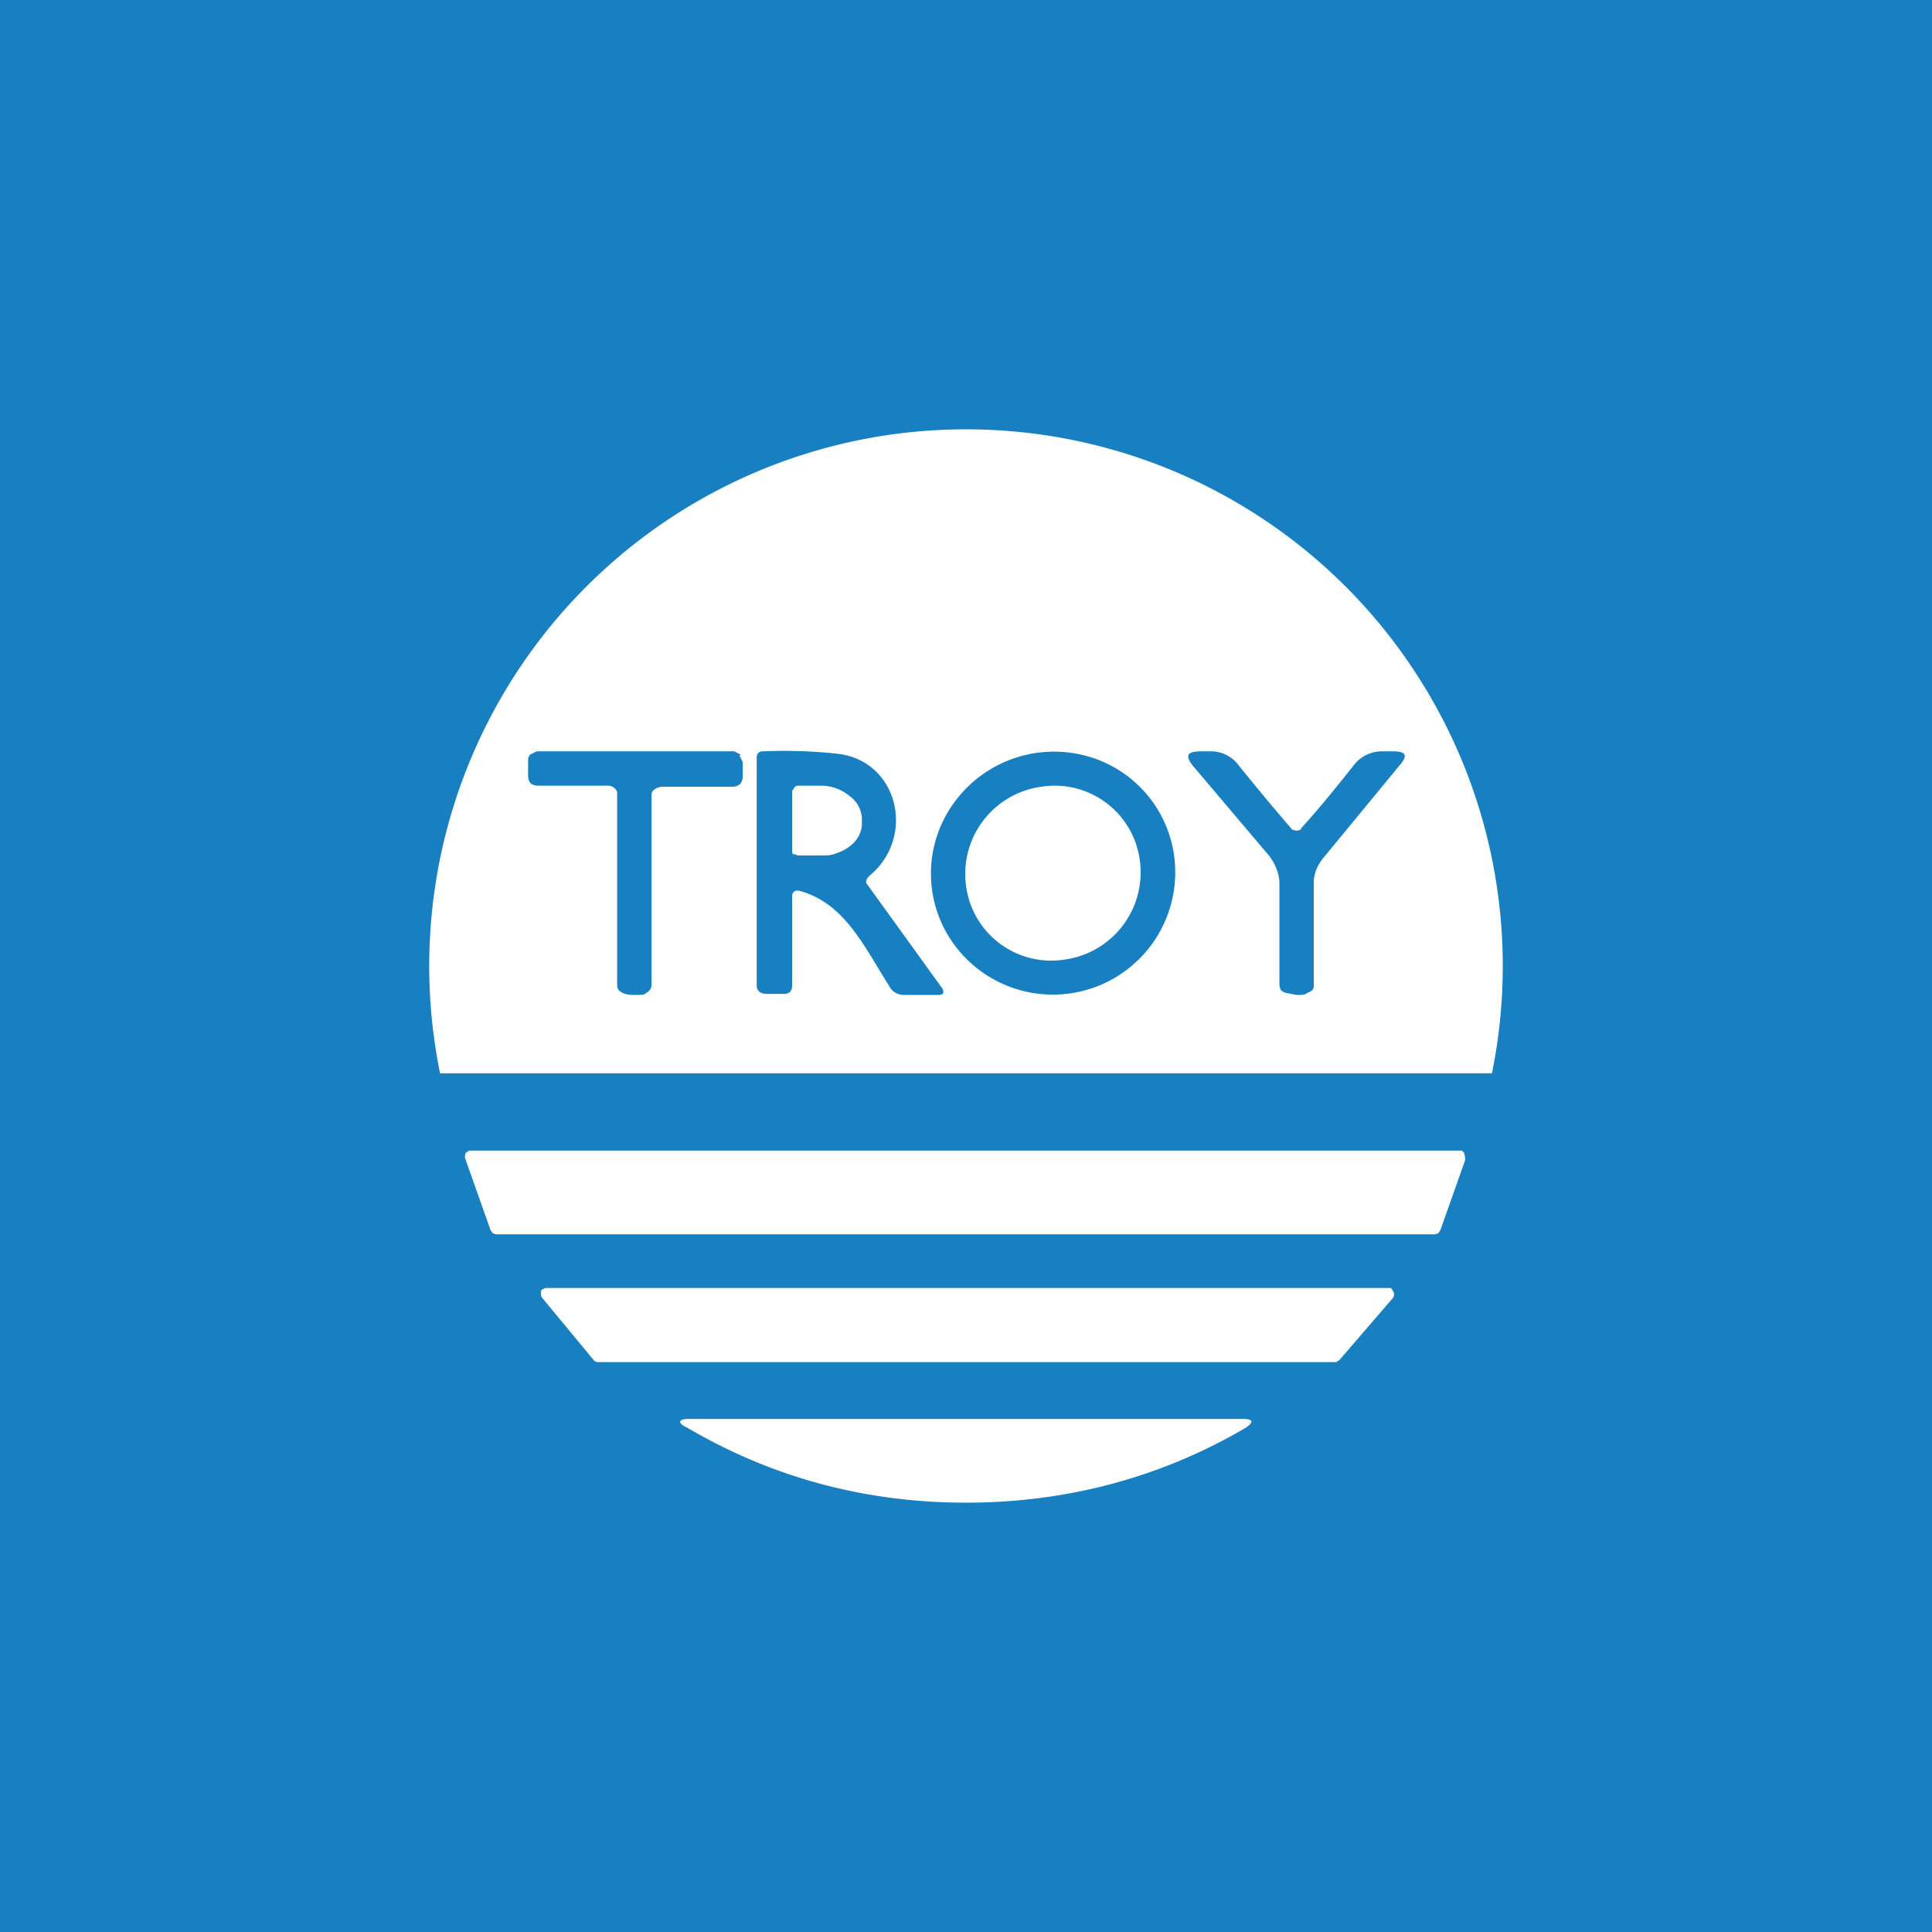 <!-- by TradingView --><svg width="18" height="18" viewBox="0 0 18 18" xmlns="http://www.w3.org/2000/svg"><path fill="#187FC1" d="M0 0h18v18H0z"/><path d="M9 4a5 5 0 0 1 4.9 6H4.1A5 5 0 0 1 9 4Z" fill="#fff"/><path fill-rule="evenodd" d="M10.94 7.98a1.14 1.14 0 0 1-2.11.73 1.12 1.12 0 0 1 .08-1.26 1.15 1.15 0 0 1 1.2-.41 1.12 1.12 0 0 1 .83.94Zm-1.02.96a.82.82 0 0 0 .7-.92.8.8 0 0 0-.92-.69.82.82 0 0 0-.7.92.8.8 0 0 0 .92.69Zm2.2-1.21-.04.01-.04-.01a23.1 23.1 0 0 1-.5-.6.32.32 0 0 0-.25-.13h-.1c-.13 0-.15.04-.08.13l.72.85c.05.07.09.16.09.25v.95l.01.04a.1.1 0 0 0 .05.03l.1.02c.05 0 .08 0 .1-.02a.1.1 0 0 0 .05-.03.06.06 0 0 0 .01-.04v-.95c0-.1.04-.18.1-.25l.7-.85c.08-.09.06-.13-.06-.13h-.11a.33.33 0 0 0-.25.12c-.15.19-.31.39-.5.6Zm-5.22-.7L6.84 7H5l-.06.03a.08.08 0 0 0-.02.06v.13c0 .07.03.1.1.1h.65c.03 0 .08.03.08.07v1.78c0 .04.01.06.05.08.02.01.05.02.11.02s.1 0 .11-.02a.08.08 0 0 0 .05-.08V7.4c0-.04.06-.07.1-.07h.65c.06 0 .1-.03.1-.1V7.1l-.03-.06Zm.48 2.16v-.84c0-.04.03-.06.07-.05.36.1.54.4.75.75l.08.13c.03.06.08.09.15.09h.31c.05 0 .06-.02.04-.06l-.7-.97c-.02-.02-.01-.05.02-.08.44-.36.27-1.09-.32-1.14A4.6 4.6 0 0 0 7.11 7c-.04 0-.06.02-.06.06v2.12c0 .05.03.08.1.08h.15c.06 0 .08-.03.08-.08Zm.02-1.85-.02.03V7.94l.01.02h.02l.02.01h.22c.05 0 .1 0 .14-.02a.39.39 0 0 0 .12-.06.3.3 0 0 0 .09-.1.25.25 0 0 0 .03-.11v-.05a.27.27 0 0 0-.11-.21.42.42 0 0 0-.26-.1h-.22c-.01 0-.03 0-.04.02Z" fill="#187FC1"/><path d="M13.37 11.5H4.62l-.03-.01-.02-.03-.23-.65a.08.08 0 0 1 0-.07l.03-.02H13.62l.02.02.01.04v.03l-.23.65-.02.03-.03.01ZM5.08 12h7.88l.02.03a.06.06 0 0 1 0 .06l-.5.58-.03.02H5.57a.05.05 0 0 1-.04-.02l-.48-.58-.01-.02v-.03c0-.01 0-.02.02-.03l.02-.01ZM9 13.22h2.58c.1 0 .1.03.03.08-.8.47-1.68.7-2.61.7-.93 0-1.8-.23-2.6-.7-.09-.04-.08-.08.01-.08H9Z" fill="#fff"/></svg>